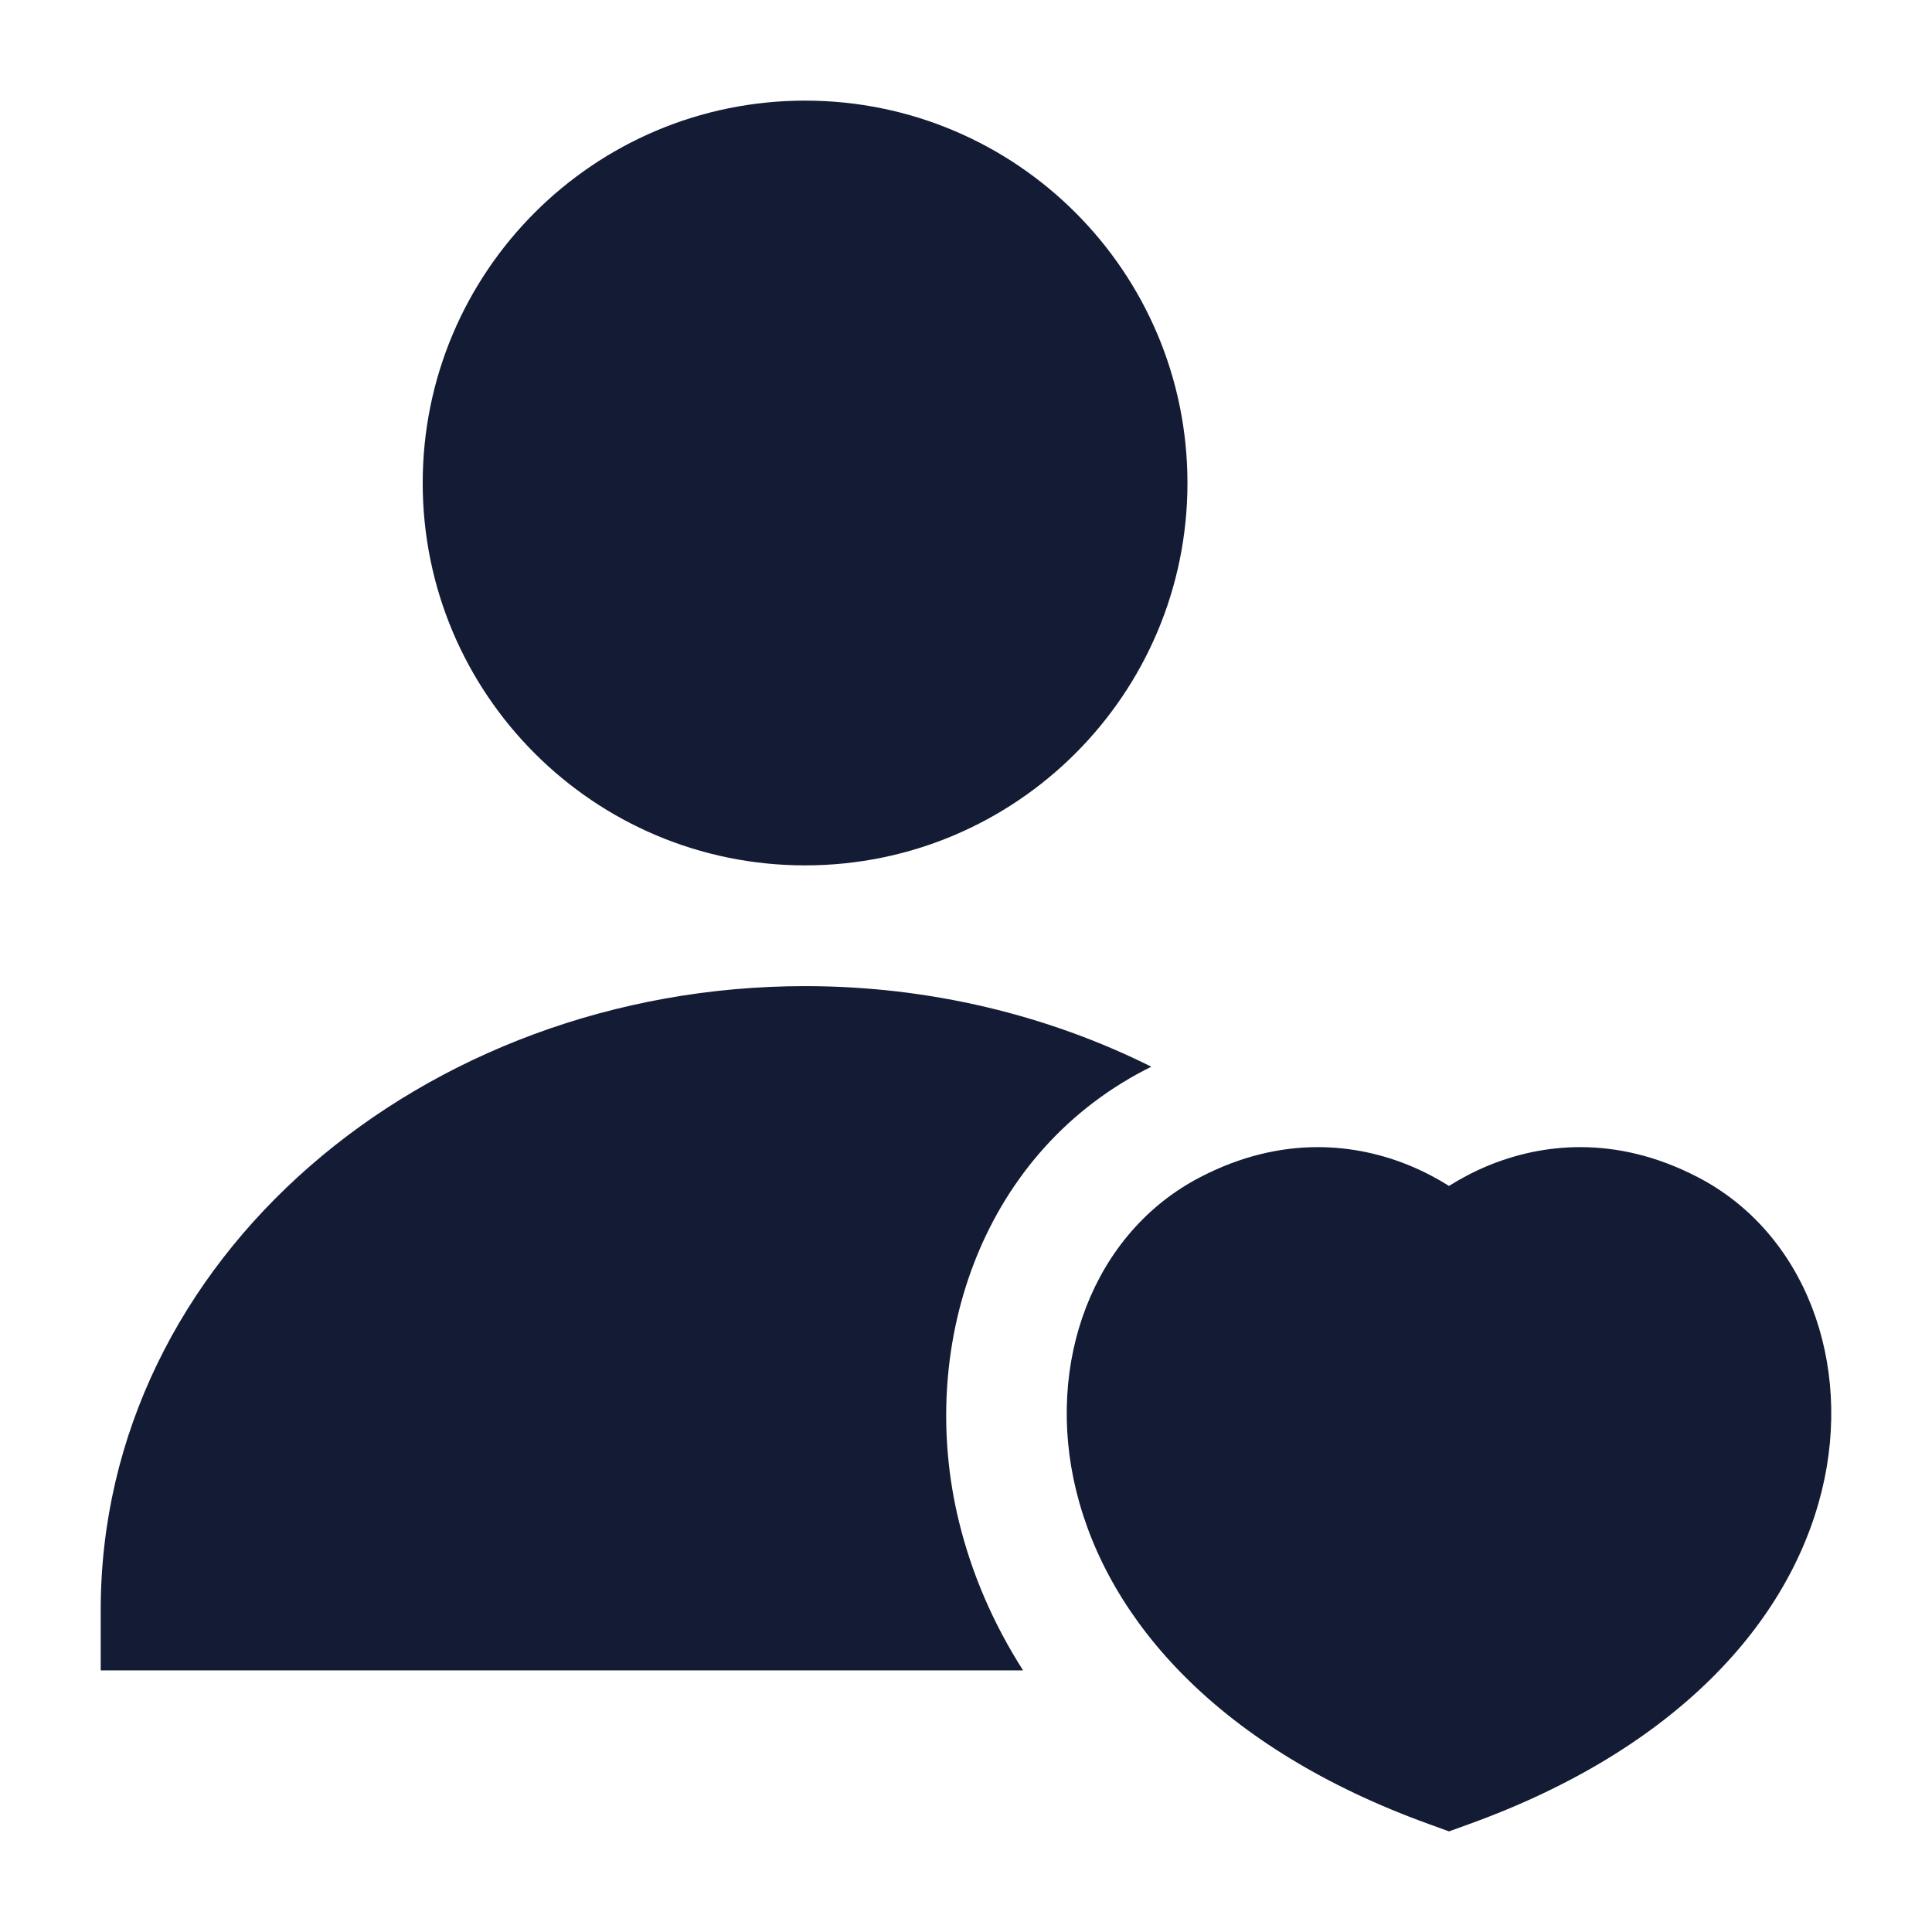 <svg width="24" height="24" viewBox="0 0 24 24" fill="none" xmlns="http://www.w3.org/2000/svg">
<path d="M17.516 14.481C17.701 14.558 17.863 14.646 18 14.732C18.137 14.646 18.299 14.558 18.484 14.481C19.137 14.211 20.06 14.088 21.09 14.623C22.422 15.313 23.022 16.93 22.631 18.519C22.232 20.144 20.837 21.723 18.257 22.657L18 22.75L17.744 22.657C15.163 21.723 13.768 20.144 13.369 18.519C12.978 16.93 13.578 15.313 14.91 14.623C15.94 14.088 16.863 14.211 17.516 14.481Z" fill="#141B34"/>
<path d="M5.251 6C5.251 3.377 7.378 1.25 10.001 1.25C12.624 1.25 14.751 3.377 14.751 6C14.751 8.623 12.624 10.75 10.001 10.75C7.378 10.75 5.251 8.623 5.251 6Z" fill="#141B34"/>
<path d="M1.251 20C1.251 15.629 5.266 12.25 10.001 12.25C11.55 12.25 13.022 12.612 14.302 13.251C14.273 13.265 14.245 13.28 14.217 13.294C12.149 14.373 11.393 16.776 11.912 18.899C12.07 19.548 12.338 20.169 12.709 20.75H1.251V20Z" fill="#141B34"/>
</svg>
